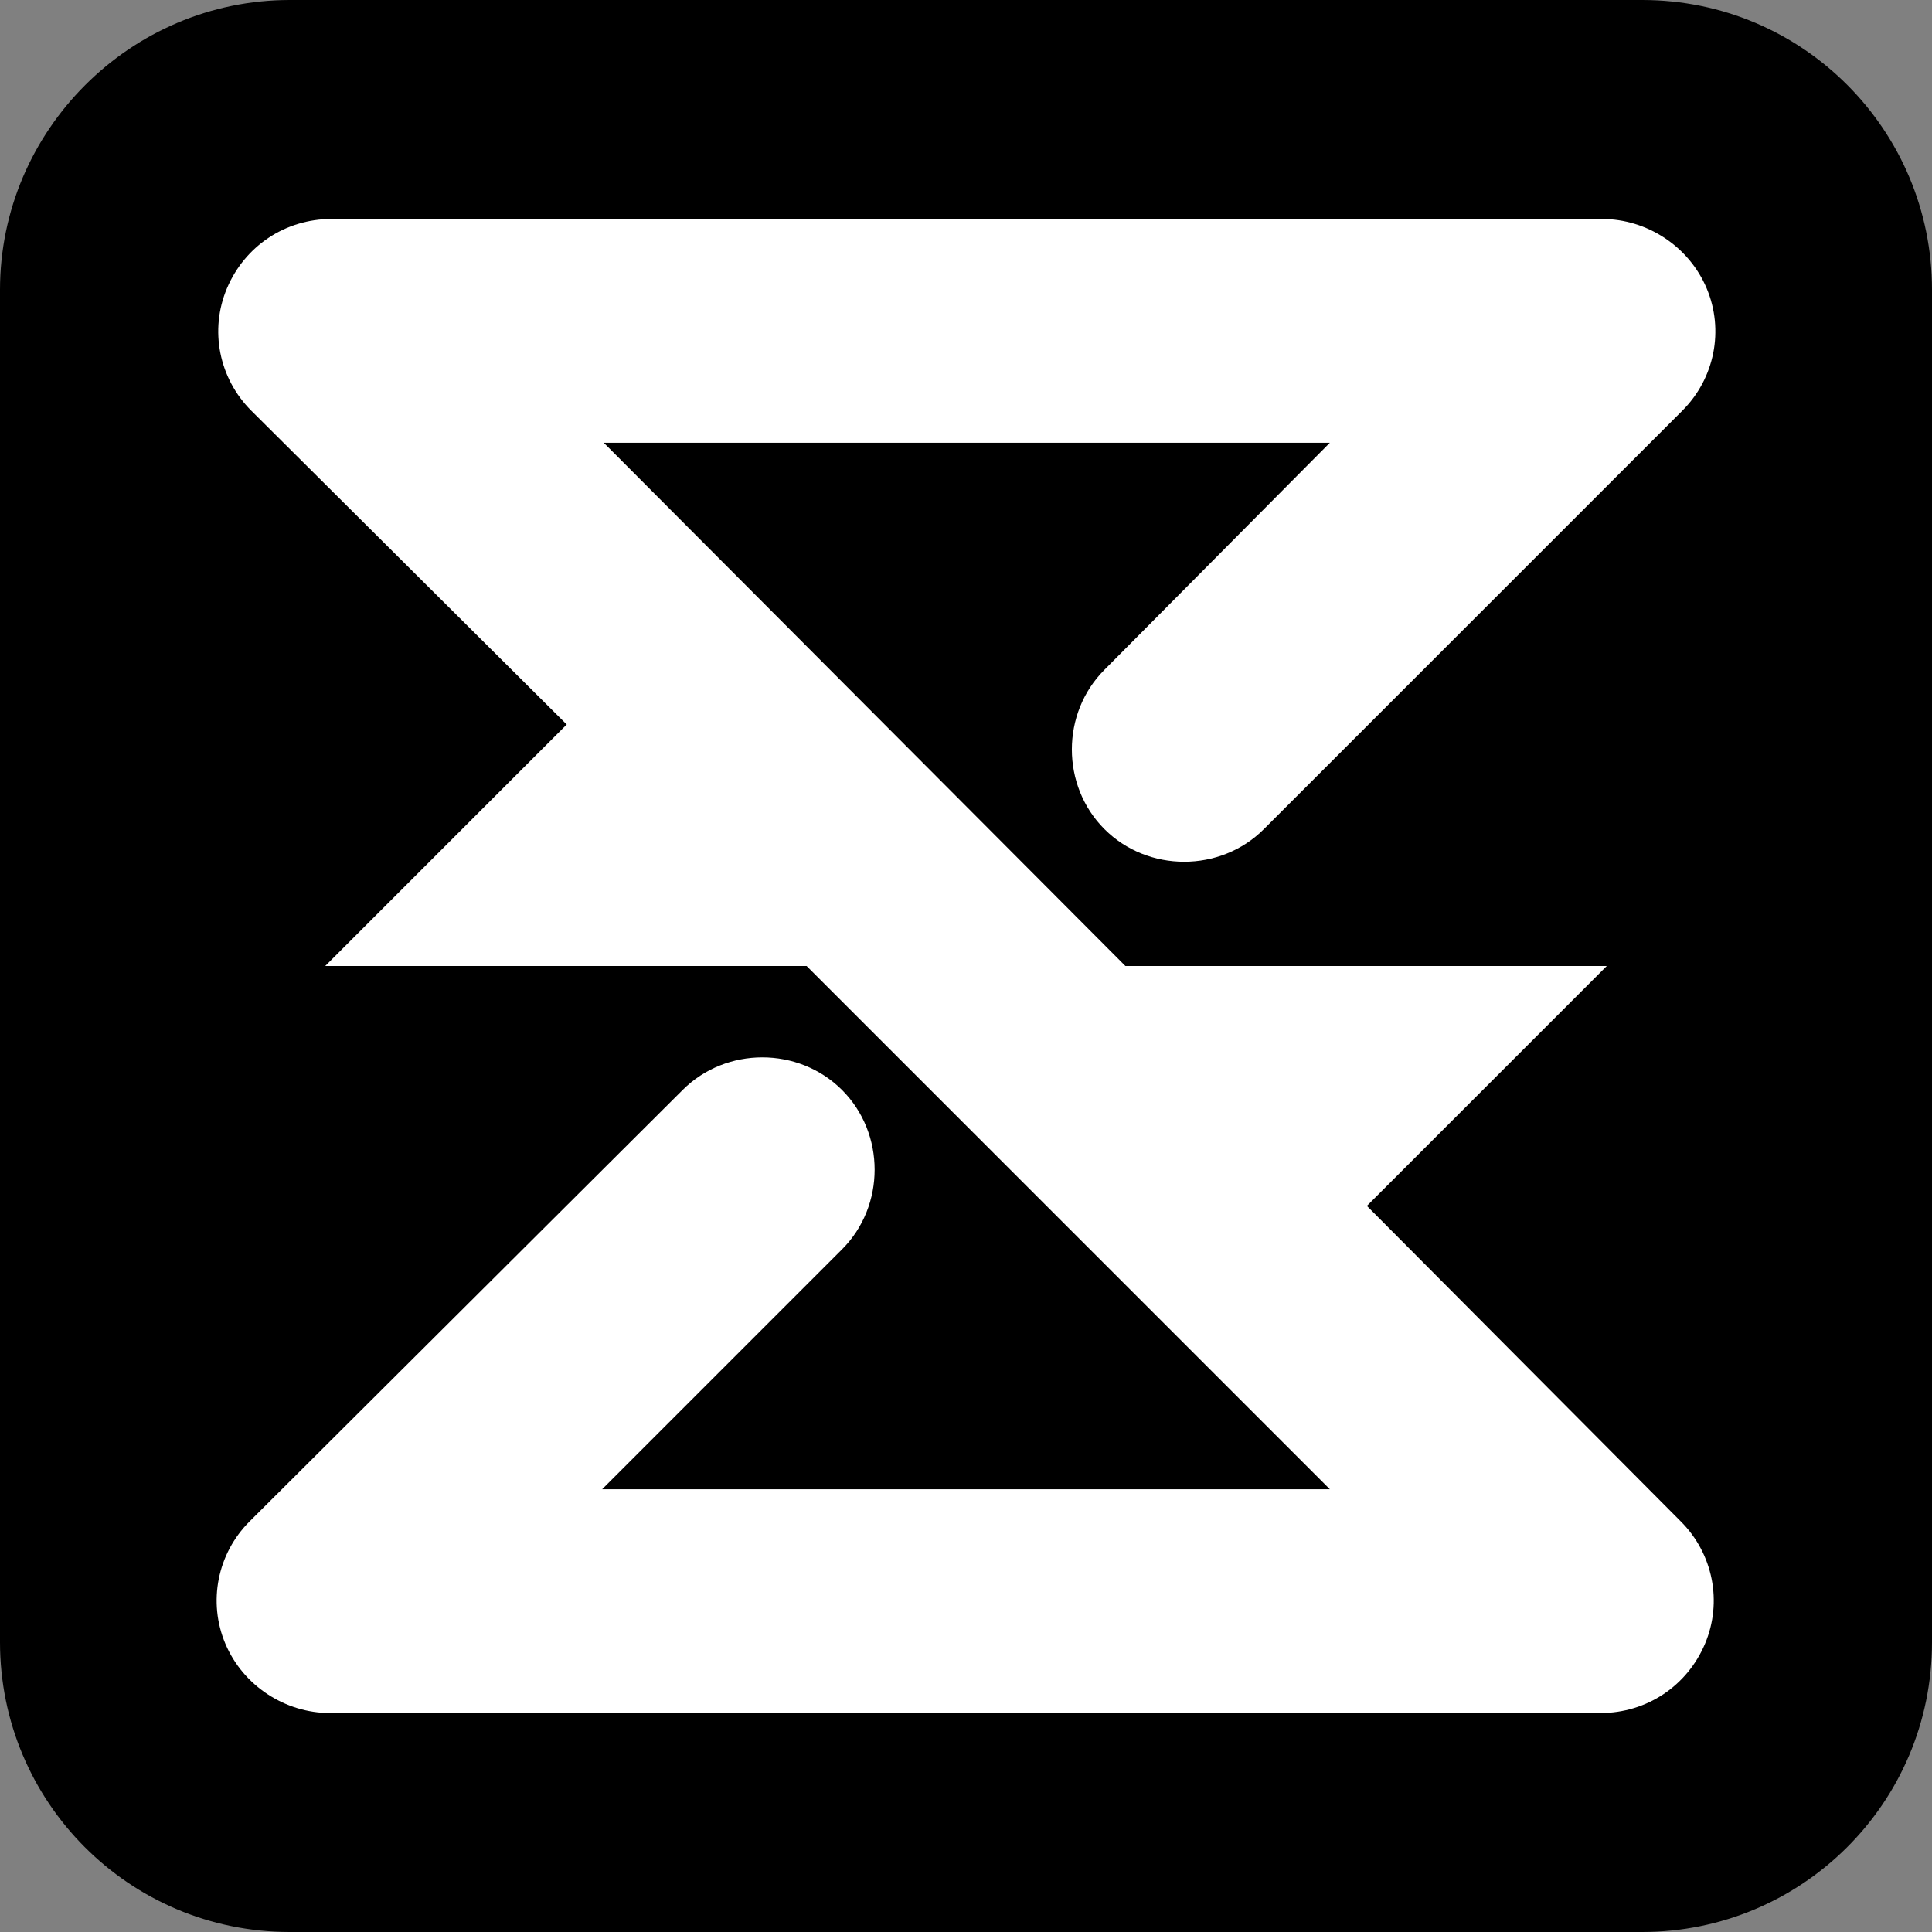 <?xml version="1.0" encoding="utf-8"?>
<!-- Generator: Adobe Illustrator 23.0.0, SVG Export Plug-In . SVG Version: 6.00 Build 0)  -->
<svg version="1.1" id="Calque_1" xmlns="http://www.w3.org/2000/svg" xmlns:xlink="http://www.w3.org/1999/xlink" x="0px" y="0px"
	 viewBox="0 0 120 120" style="enable-background:new 0 0 120 120;" xml:space="preserve">
<rect x="0" y="0" width="120" height="120" fill="#808080" stroke="none"/>
<style type="text/css">
	.st0{fill:#FFFFFF;}
</style>
<path d="M18,0h84c10,0,18,8.1,18,18v84c0,10-8.1,18-18,18H18c-10,0-18-8.1-18-18V18C0,8.1,8.1,0,18,0z"/>
<path class="st0" d="M15.5,94.5l26.9-26.8c2.7-2.7,7.2-2.7,9.9,0c2.7,2.7,2.7,7.2,0,9.9L37.4,92.5h45.2L50.1,60H20.2l15-15
	L15.6,25.5c-2-2-2.6-5-1.5-7.6c1.1-2.6,3.6-4.3,6.5-4.3h78.9c2.8,0,5.4,1.7,6.5,4.3c1.1,2.6,0.5,5.6-1.5,7.6l-26,26
	c-2.7,2.7-7.2,2.7-9.9,0c-2.7-2.7-2.7-7.2,0-9.9l14-14.1H37.5L69.9,60h29.9L84.9,74.9l19.5,19.6c2,2,2.6,5,1.5,7.6
	c-1.1,2.6-3.6,4.3-6.5,4.3H20.5c-2.8,0-5.4-1.7-6.5-4.3C12.9,99.5,13.5,96.5,15.5,94.5z"/>
</svg>
